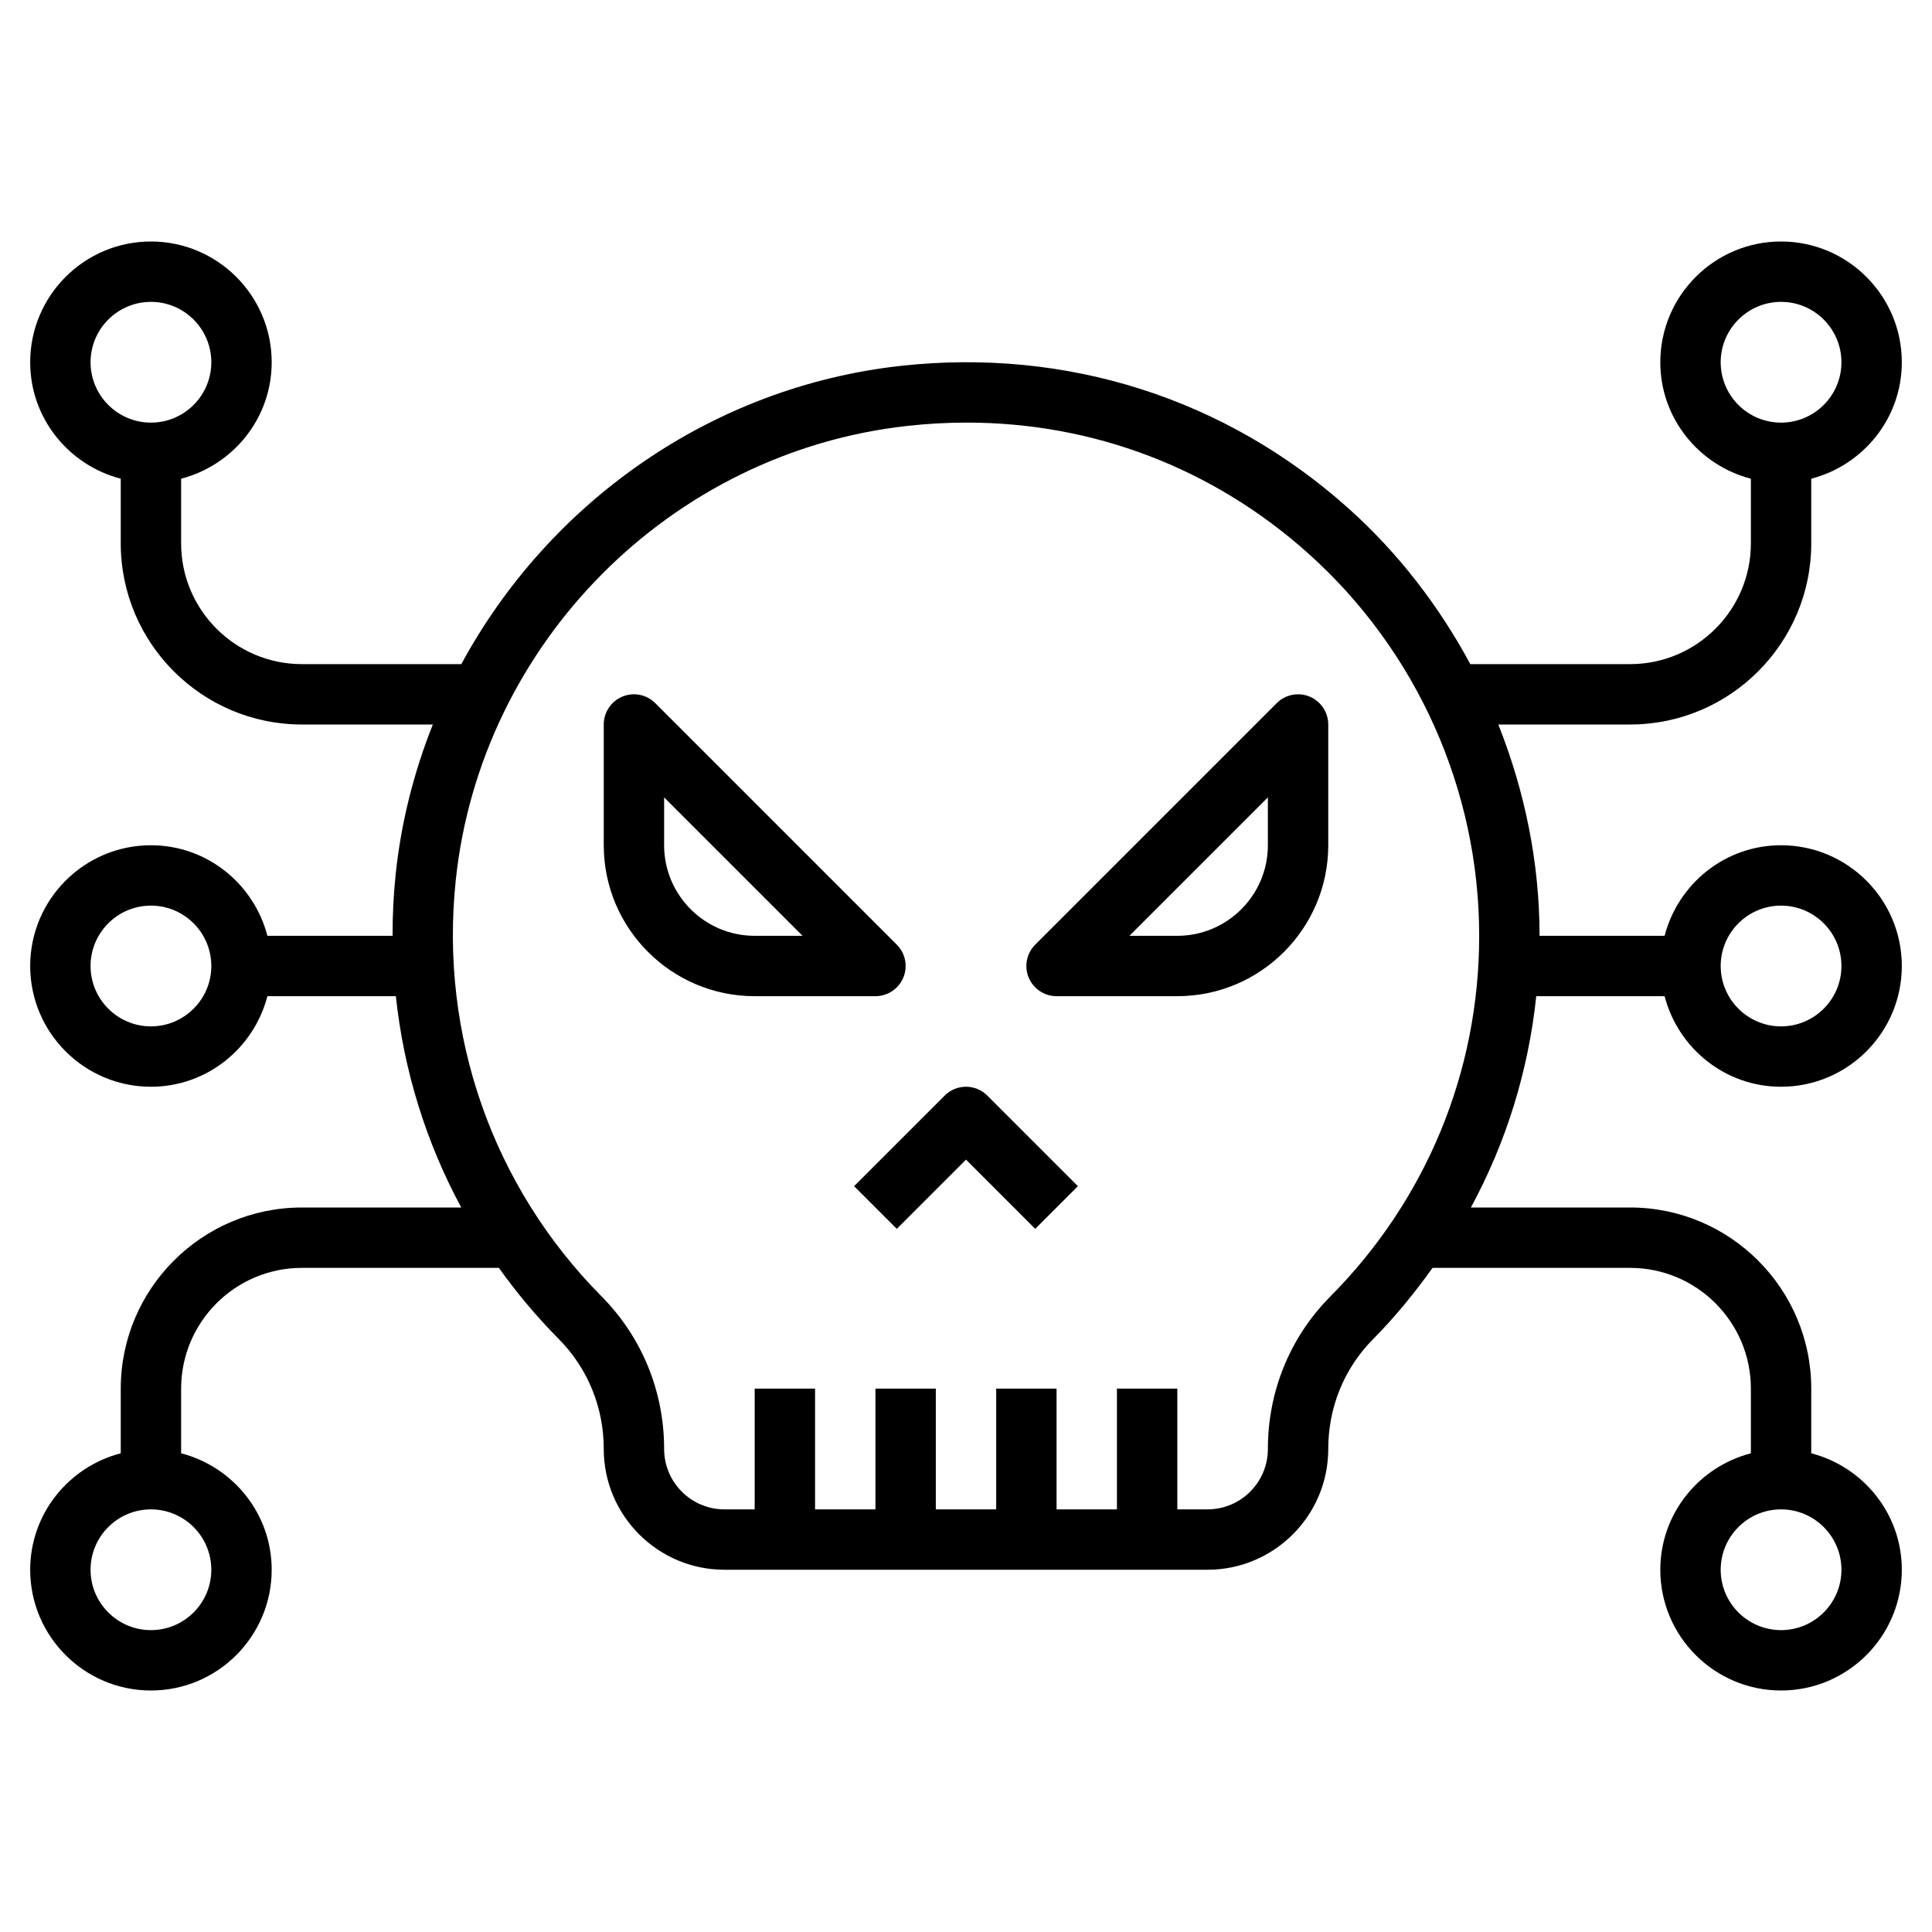 <?xml version="1.0" encoding="utf-8"?>
<!-- Generator: Adobe Illustrator 26.0.2, SVG Export Plug-In . SVG Version: 6.00 Build 0)  -->
<svg version="1.1" id="Layer_3" xmlns="http://www.w3.org/2000/svg" xmlns:xlink="http://www.w3.org/1999/xlink" x="0px" y="0px"
	 viewBox="0 0 64 64" style="enable-background:new 0 0 64 64;" xml:space="preserve">
<g>
	<path d="M29.924,32.383c0.155-0.374,0.069-0.804-0.217-1.09l-8-8c-0.286-0.286-0.715-0.373-1.09-0.217
		C20.244,23.231,20,23.596,20,24v4c0,2.757,2.243,5,5,5h4C29.404,33,29.769,32.756,29.924,32.383z M25,31c-1.654,0-3-1.346-3-3
		v-1.586L26.586,31H25z"/>
	<path d="M43.383,23.076c-0.375-0.156-0.804-0.069-1.09,0.217l-8,8c-0.286,0.286-0.372,0.716-0.217,1.09
		C34.231,32.756,34.596,33,35,33h4c2.757,0,5-2.243,5-5v-4C44,23.596,43.756,23.231,43.383,23.076z M42,28c0,1.654-1.346,3-3,3
		h-1.586L42,26.414V28z"/>
	<path d="M31.293,36.293l-3,3l1.414,1.414L32,38.414l2.293,2.293l1.414-1.414l-3-3C32.316,35.902,31.684,35.902,31.293,36.293z"/>
	<path d="M55.142,33c0.447,1.72,2,3,3.858,3c2.206,0,4-1.794,4-4s-1.794-4-4-4c-1.858,0-3.411,1.28-3.858,3H51
		c0-2.424-0.489-4.791-1.366-7H54c3.309,0,6-2.691,6-6v-2.142c1.72-0.447,3-2,3-3.858c0-2.206-1.794-4-4-4s-4,1.794-4,4
		c0,1.858,1.28,3.411,3,3.858V18c0,2.206-1.794,4-4,4h-5.294c-1.033-1.918-2.378-3.674-4.033-5.157
		c-4.077-3.651-9.343-5.325-14.829-4.724C23.557,12.813,18.176,16.652,15.282,22H10c-2.206,0-4-1.794-4-4v-2.142
		c1.72-0.447,3-2,3-3.858c0-2.206-1.794-4-4-4s-4,1.794-4,4c0,1.858,1.28,3.411,3,3.858V18c0,3.309,2.691,6,6,6h4.338
		c-0.622,1.563-1.048,3.222-1.23,4.952c-0.072,0.685-0.105,1.369-0.104,2.048H8.858c-0.447-1.72-2-3-3.858-3c-2.206,0-4,1.794-4,4
		s1.794,4,4,4c1.858,0,3.411-1.28,3.858-3h4.255c0.262,2.462,0.997,4.836,2.167,7H10c-3.309,0-6,2.691-6,6v2.142
		c-1.72,0.447-3,2-3,3.858c0,2.206,1.794,4,4,4s4-1.794,4-4c0-1.858-1.28-3.411-3-3.858V46c0-2.206,1.794-4,4-4h6.526
		c0.591,0.828,1.25,1.616,1.979,2.351C19.469,45.323,20,46.619,20,48c0,2.206,1.794,4,4,4h16c2.206,0,4-1.794,4-4
		c0-1.382,0.528-2.675,1.486-3.64c0.731-0.737,1.377-1.533,1.969-2.36H54c2.206,0,4,1.794,4,4v2.142c-1.72,0.447-3,2-3,3.858
		c0,2.206,1.794,4,4,4s4-1.794,4-4c0-1.858-1.28-3.411-3-3.858V46c0-3.309-2.691-6-6-6h-5.275c1.17-2.159,1.906-4.528,2.165-7
		H55.142z M59,30c1.103,0,2,0.897,2,2s-0.897,2-2,2s-2-0.897-2-2S57.897,30,59,30z M57,12c0-1.103,0.897-2,2-2s2,0.897,2,2
		s-0.897,2-2,2S57,13.103,57,12z M3,12c0-1.103,0.897-2,2-2s2,0.897,2,2s-0.897,2-2,2S3,13.103,3,12z M5,34c-1.103,0-2-0.897-2-2
		s0.897-2,2-2s2,0.897,2,2S6.103,34,5,34z M7,52c0,1.103-0.897,2-2,2s-2-0.897-2-2s0.897-2,2-2S7,50.897,7,52z M61,52
		c0,1.103-0.897,2-2,2s-2-0.897-2-2s0.897-2,2-2S61,50.897,61,52z M44.066,42.951C42.734,44.294,42,46.087,42,48
		c0,1.103-0.897,2-2,2h-1v-4h-2v4h-2v-4h-2v4h-2v-4h-2v4h-2v-4h-2v4h-1c-1.103,0-2-0.897-2-2c0-1.912-0.737-3.708-2.074-5.057
		c-3.607-3.639-5.367-8.662-4.829-13.782c0.826-7.857,7.12-14.188,14.966-15.053c0.658-0.073,1.312-0.109,1.96-0.109
		c4.196,0,8.156,1.505,11.315,4.334C46.937,21.556,49,26.173,49,31C49,35.501,47.248,39.746,44.066,42.951z"/>
</g>
</svg>
